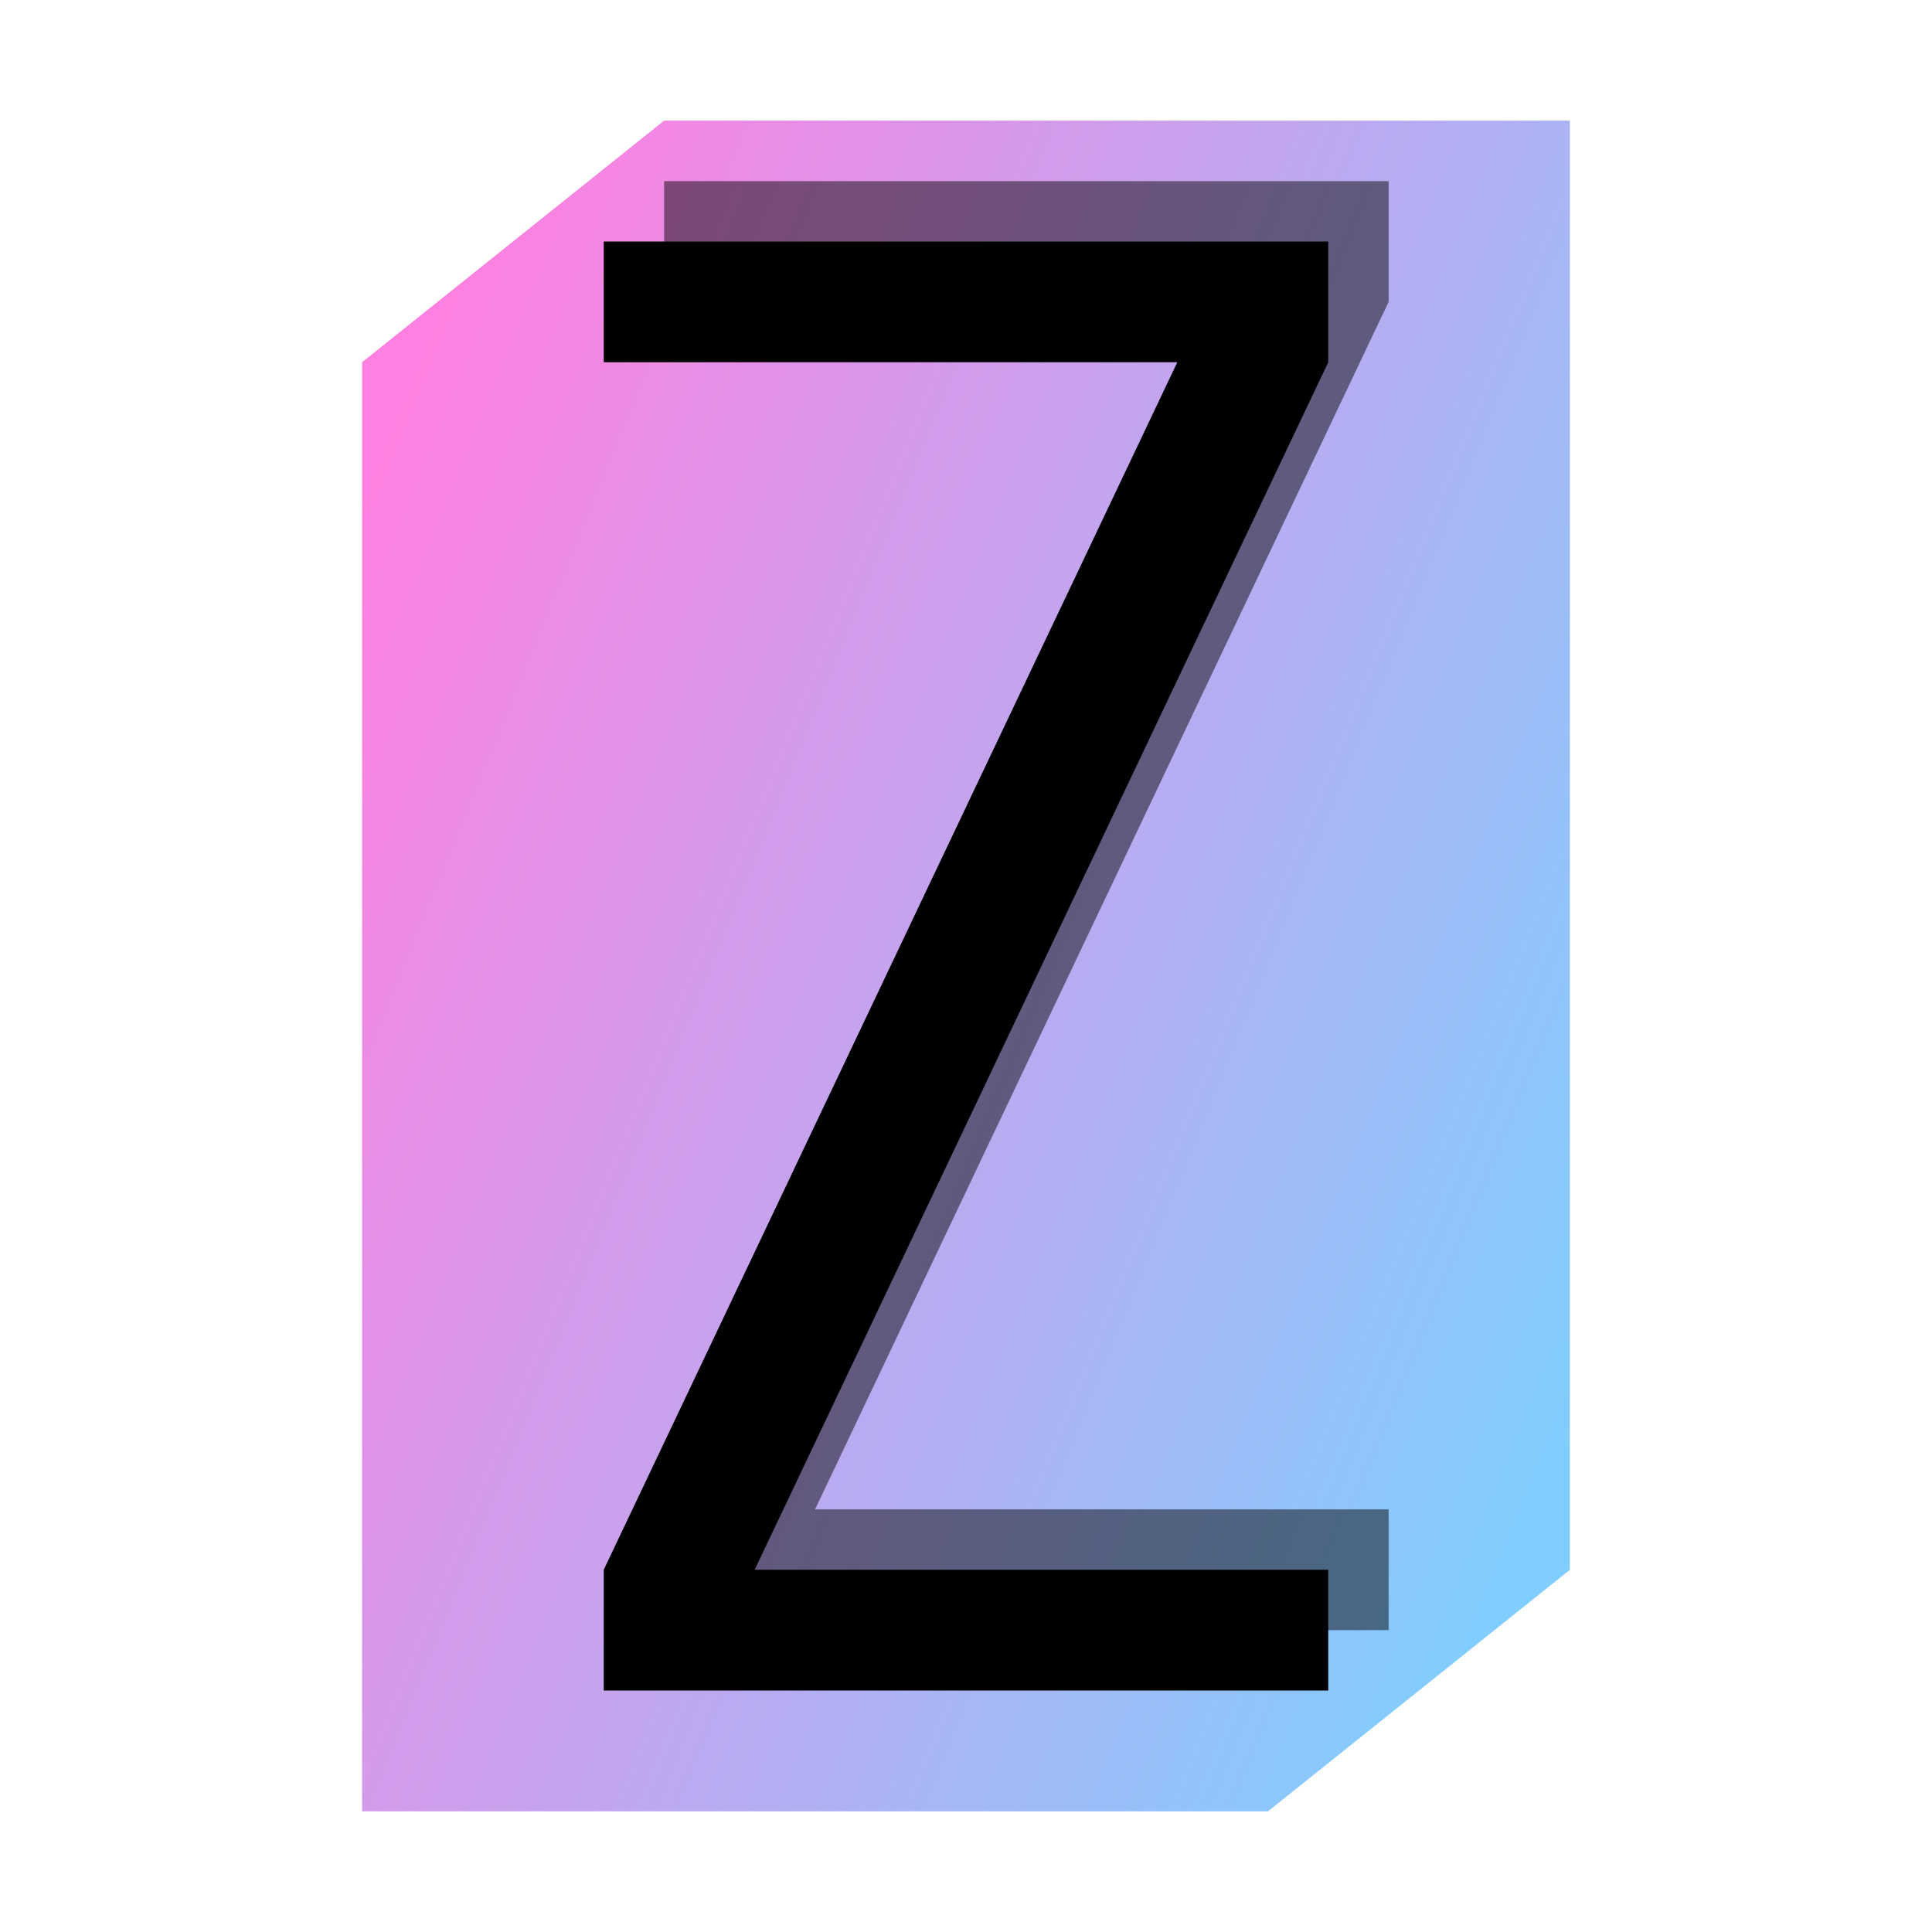 <?xml version="1.0" encoding="UTF-8" standalone="no"?>
<!-- Created with Inkscape (http://www.inkscape.org/) -->

<svg
   xmlns:dc="http://purl.org/dc/elements/1.1/"
   xmlns:cc="http://creativecommons.org/ns#"
   xmlns:rdf="http://www.w3.org/1999/02/22-rdf-syntax-ns#"
   xmlns:svg="http://www.w3.org/2000/svg"
   xmlns="http://www.w3.org/2000/svg"
   xmlns:xlink="http://www.w3.org/1999/xlink"
   xmlns:sodipodi="http://sodipodi.sourceforge.net/DTD/sodipodi-0.dtd"
   xmlns:inkscape="http://www.inkscape.org/namespaces/inkscape"
   width="16"
   height="16"
   viewBox="0 0 16 16"
   id="svg4663"
   version="1.1"
   inkscape:version="0.91 r13725"
   inkscape:export-filename="/home/awrapp/Documents/ZenityWIP/zenity-icon-128.png"
   inkscape:export-xdpi="720"
   inkscape:export-ydpi="720"
   sodipodi:docname="zenity-icon.svg">
  <defs
     id="defs4665">
    <linearGradient
       inkscape:collect="always"
       id="linearGradient5234">
      <stop
         style="stop-color:#ff80e0;stop-opacity:1"
         offset="0"
         id="stop5236" />
      <stop
         style="stop-color:#80ceff;stop-opacity:1"
         offset="1"
         id="stop5238" />
    </linearGradient>
    <linearGradient
       inkscape:collect="always"
       xlink:href="#linearGradient5234"
       id="linearGradient5240"
       x1="1"
       y1="1040.362"
       x2="15"
       y2="1048.362"
       gradientUnits="userSpaceOnUse"
       gradientTransform="matrix(0.714,0,0,1,2.286,0)" />
    <filter
       inkscape:collect="always"
       style="color-interpolation-filters:sRGB"
       id="filter4201"
       x="-0.072"
       width="1.144"
       y="-0.036"
       height="1.072">
      <feGaussianBlur
         inkscape:collect="always"
         stdDeviation="0.18"
         id="feGaussianBlur4203" />
    </filter>
    <linearGradient
       inkscape:collect="always"
       xlink:href="#linearGradient5234"
       id="linearGradient5240-0"
       x1="1"
       y1="1040.362"
       x2="15"
       y2="1048.362"
       gradientUnits="userSpaceOnUse"
       gradientTransform="matrix(0.714,0,0,1,2.286,-1036.362)" />
    <filter
       inkscape:collect="always"
       style="color-interpolation-filters:sRGB"
       id="filter4202"
       x="-0.101"
       width="1.202"
       y="-0.072"
       height="1.144">
      <feGaussianBlur
         inkscape:collect="always"
         stdDeviation="0.42"
         id="feGaussianBlur4204" />
    </filter>
  </defs>
  <sodipodi:namedview
     id="base"
     pagecolor="#ffffff"
     bordercolor="#666666"
     borderopacity="1.0"
     inkscape:pageopacity="0.0"
     inkscape:pageshadow="2"
     inkscape:zoom="31.678384"
     inkscape:cx="2.349733"
     inkscape:cy="7.5548011"
     inkscape:document-units="px"
     inkscape:current-layer="layer4"
     showgrid="true"
     units="px"
     showguides="true"
     inkscape:guide-bbox="true"
     inkscape:snap-bbox="true"
     inkscape:bbox-paths="true"
     inkscape:object-paths="true"
     inkscape:snap-intersection-paths="true"
     inkscape:object-nodes="true"
     inkscape:window-width="1920"
     inkscape:window-height="1011"
     inkscape:window-x="0"
     inkscape:window-y="0"
     inkscape:window-maximized="1">
    <inkscape:grid
       type="xygrid"
       id="grid4671"
       empspacing="4"
       spacingx="0.25"
       spacingy="0.25" />
    <sodipodi:guide
       position="0,14"
       orientation="0,1"
       id="guide4673" />
    <sodipodi:guide
       position="0,2"
       orientation="0,1"
       id="guide4675" />
    <sodipodi:guide
       position="5,14"
       orientation="1,0"
       id="guide4679" />
    <sodipodi:guide
       position="11,14"
       orientation="1,0"
       id="guide4681" />
  </sodipodi:namedview>
  <g
     inkscape:groupmode="layer"
     id="layer4"
     inkscape:label="Glow">
    <path
       style="fill:url(#linearGradient5240-0);fill-opacity:1;filter:url(#filter4202)"
       d="M 3,3 5.5,1 13,1 13,13 10.5,15 3,15 Z"
       id="rect4691-3"
       inkscape:connector-curvature="0"
       sodipodi:nodetypes="ccccccc" />
  </g>
  <g
     inkscape:label="Background"
     inkscape:groupmode="layer"
     id="layer1"
     transform="translate(0,-1036.362)"
     sodipodi:insensitive="true">
    <path
       style="fill:url(#linearGradient5240);fill-opacity:1"
       d="m 3,1039.362 2.5,-2 7.5,0 0,12 -2.5,2 -7.5,0 z"
       id="rect4691"
       inkscape:connector-curvature="0"
       sodipodi:nodetypes="ccccccc" />
  </g>
  <g
     inkscape:groupmode="layer"
     id="layer3"
     inkscape:label="Shadow"
     sodipodi:insensitive="true">
    <path
       inkscape:connector-curvature="0"
       style="display:inline;fill:#000000;fill-opacity:0.479;filter:url(#filter4201)"
       d="m 5.5,1.5 0,1 4.75,0 -4.75,10 0,1 6,0 0,-1 -4.75,0 4.75,-10 0,-1 -6,0 z"
       id="rect4683-9" />
  </g>
  <g
     inkscape:groupmode="layer"
     id="layer2"
     inkscape:label="Z"
     style="display:inline"
     sodipodi:insensitive="true">
    <path
       inkscape:connector-curvature="0"
       style="fill:#000000;fill-opacity:1"
       d="M 5,2 5,3 9.75,3 5,13 5,14 11,14 11,13 6.25,13 11,3 11,2 5,2 Z"
       id="rect4683" />
  </g>
</svg>
